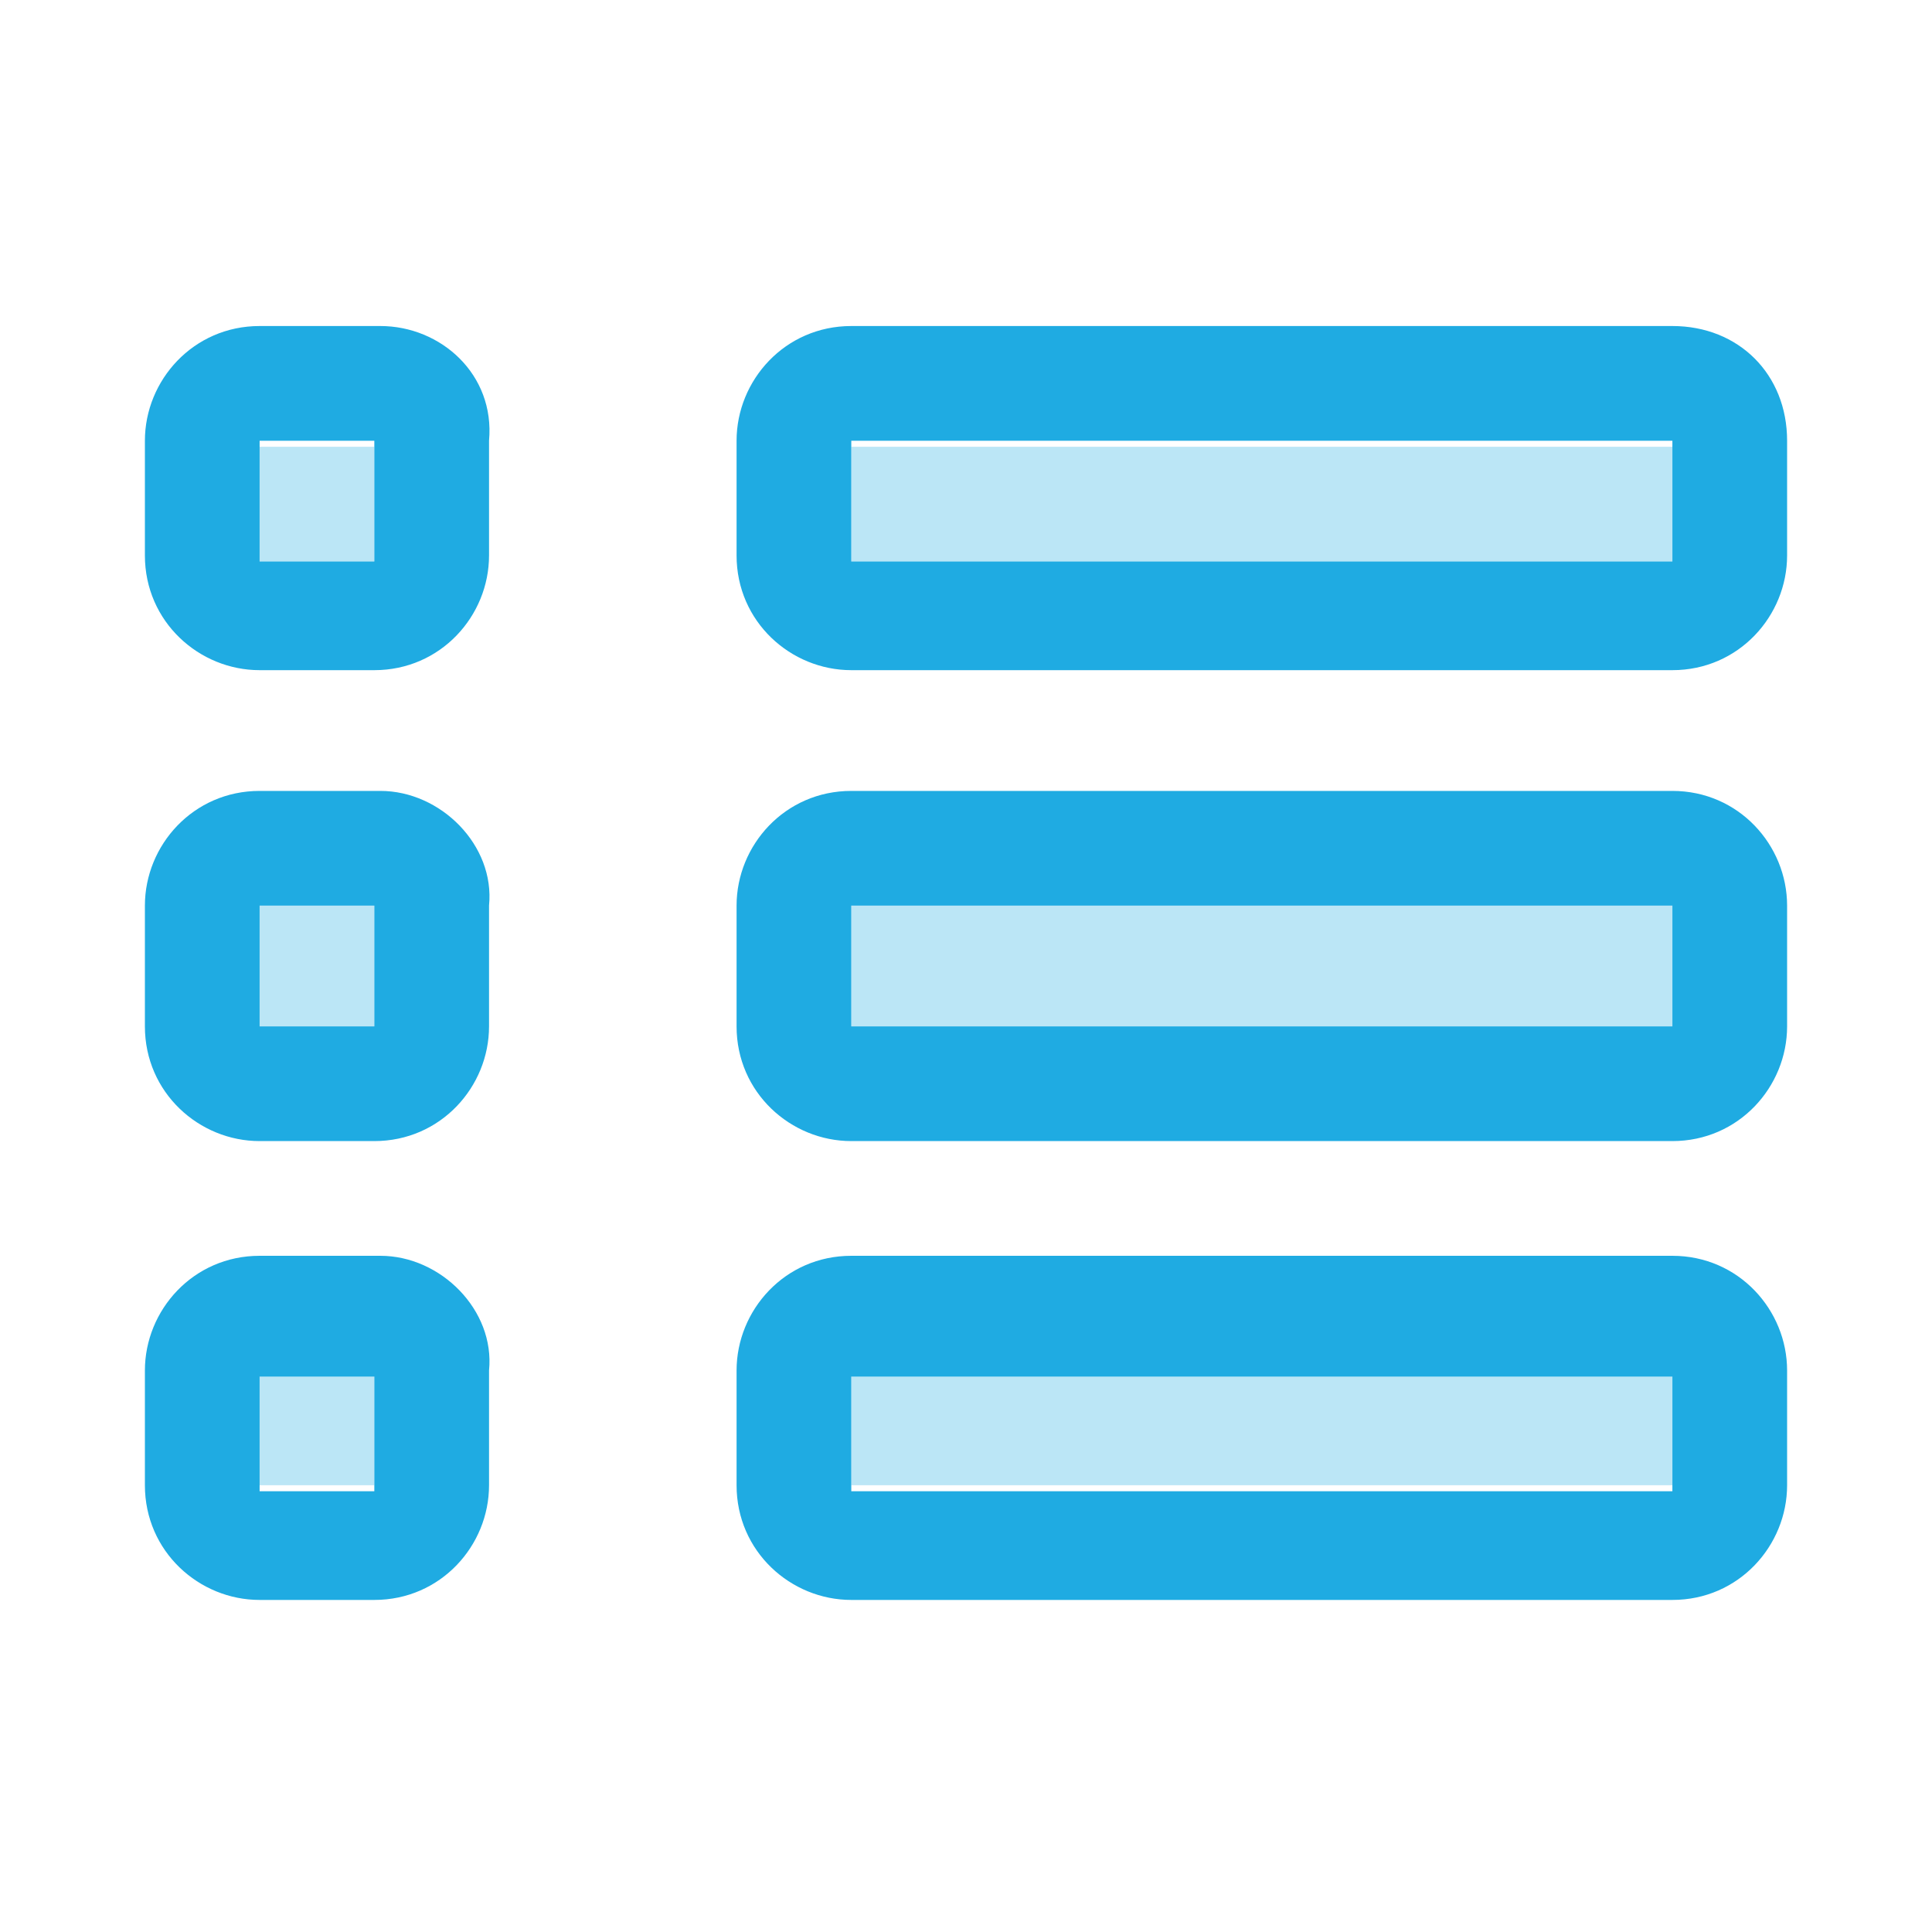 <?xml version="1.0" encoding="utf-8"?>
<!-- Generator: Adobe Illustrator 21.0.0, SVG Export Plug-In . SVG Version: 6.00 Build 0)  -->
<svg version="1.1" id="Layer_1" xmlns="http://www.w3.org/2000/svg" xmlns:xlink="http://www.w3.org/1999/xlink" x="0px" y="0px"
	 viewBox="0 0 32 32" style="enable-background:new 0 0 32 32;" xml:space="preserve">
<style type="text/css">
	.st0{opacity:0.302;}
	.st1{fill:#1FABE2;}
</style>
<g id="Rectangle_16" class="st0">
	<g>
		<path class="st1" d="M4.3,17h1.9V15H4.3V17z M14.1,15V17h13.6V15H14.1z M14.1,24.6h13.6v-1.9H14.1V24.6z M4.3,24.6h1.9v-1.9H4.3
			V24.6z M14.1,9.3h13.6V7.4H14.1V9.3z M4.3,9.3h1.9V7.4H4.3V9.3z"/>
	</g>
</g>
<g id="Rectangle_2_copy_8_1_">
	<g>
		<path class="st1" d="M6.3,13.1H4.3c-1.1,0-1.9,0.9-1.9,1.9V17c0,1.1,0.9,1.9,1.9,1.9h1.9c1.1,0,1.9-0.9,1.9-1.9V15
			C8.2,14,7.3,13.1,6.3,13.1z M6.3,17H4.3V15h1.9V17z M27.7,13.1H14.1c-1.1,0-1.9,0.9-1.9,1.9V17c0,1.1,0.9,1.9,1.9,1.9h13.6
			c1.1,0,1.9-0.9,1.9-1.9V15C29.6,14,28.8,13.1,27.7,13.1z M27.7,17H14.1V15h13.6V17z M6.3,20.8H4.3c-1.1,0-1.9,0.9-1.9,1.9v1.9
			c0,1.1,0.9,1.9,1.9,1.9h1.9c1.1,0,1.9-0.9,1.9-1.9v-1.9C8.2,21.7,7.3,20.8,6.3,20.8z M6.3,24.7H4.3v-1.9h1.9V24.7z M27.7,20.8
			H14.1c-1.1,0-1.9,0.9-1.9,1.9v1.9c0,1.1,0.9,1.9,1.9,1.9h13.6c1.1,0,1.9-0.9,1.9-1.9v-1.9C29.6,21.7,28.8,20.8,27.7,20.8z
			 M27.7,24.7H14.1v-1.9h13.6V24.7z M6.3,5.4H4.3c-1.1,0-1.9,0.9-1.9,1.9v1.9c0,1.1,0.9,1.9,1.9,1.9h1.9c1.1,0,1.9-0.9,1.9-1.9V7.3
			C8.2,6.2,7.3,5.4,6.3,5.4z M6.3,9.3H4.3V7.3h1.9V9.3z M27.7,5.4H14.1c-1.1,0-1.9,0.9-1.9,1.9v1.9c0,1.1,0.9,1.9,1.9,1.9h13.6
			c1.1,0,1.9-0.9,1.9-1.9V7.3C29.6,6.2,28.8,5.4,27.7,5.4z M27.7,9.3H14.1V7.3h13.6V9.3z"/>
	</g>
</g>
</svg>
